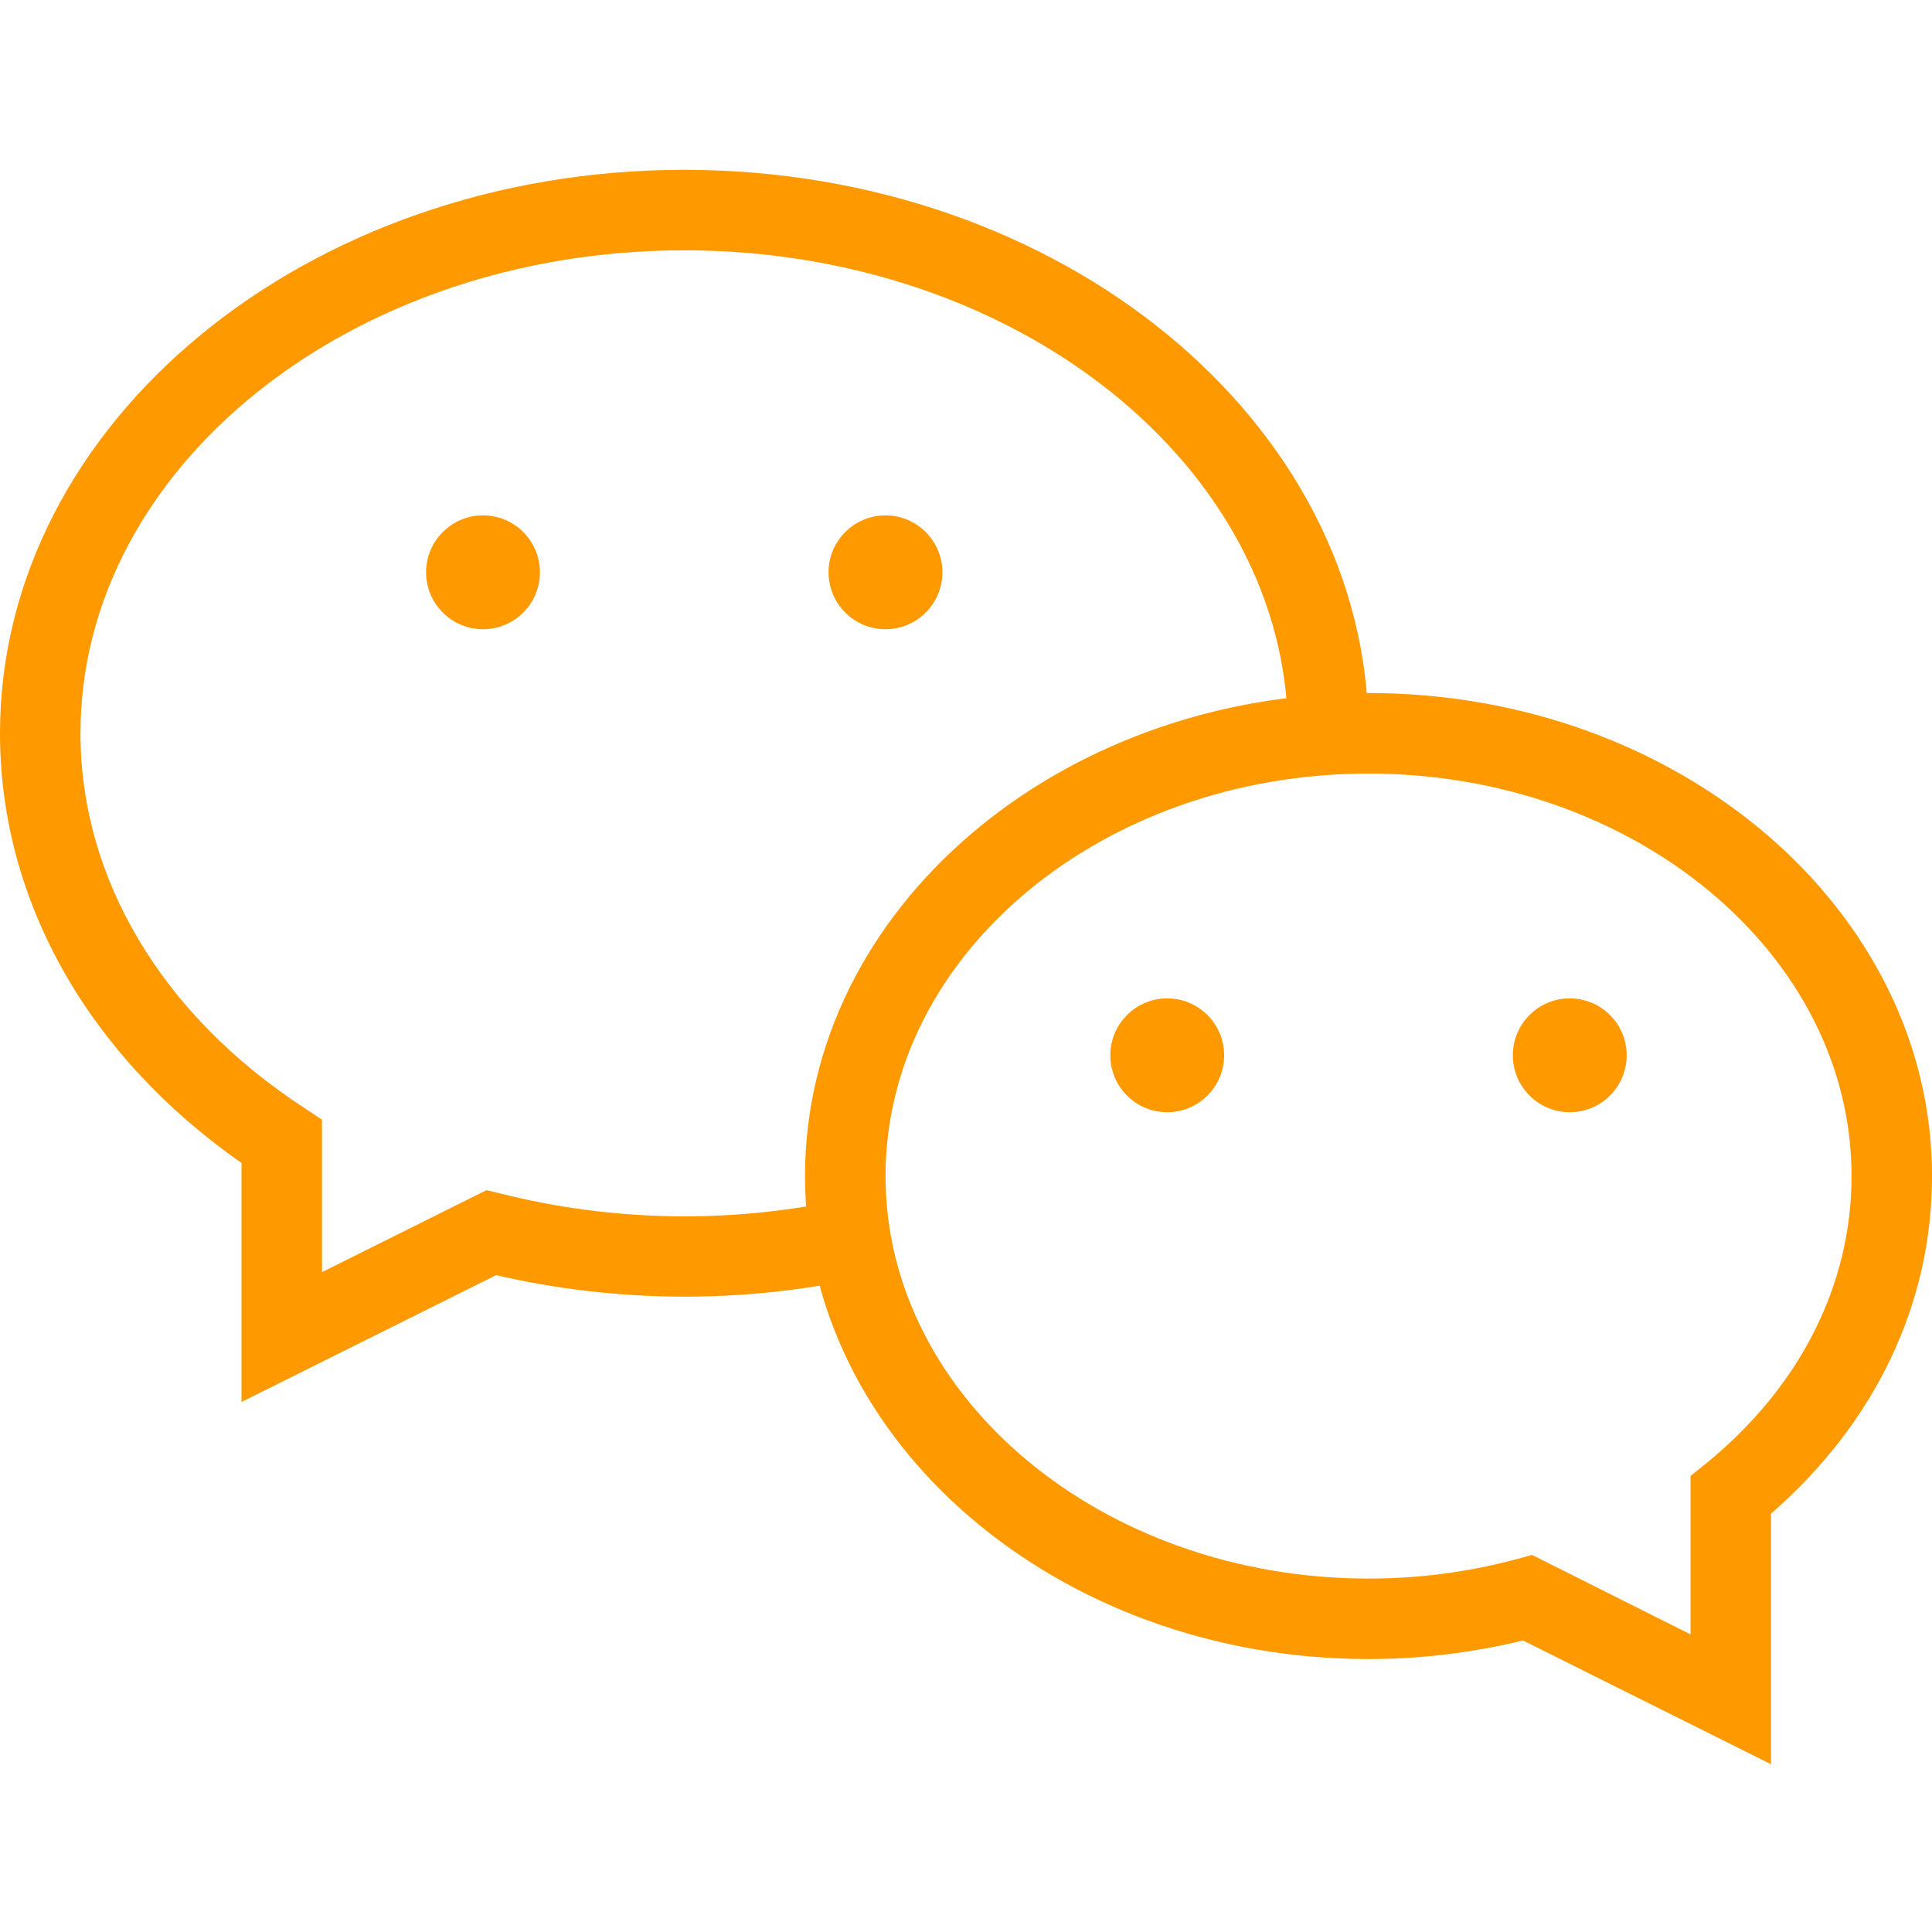 <svg width="50" height="50" viewBox="0 0 50 50" fill="none" xmlns="http://www.w3.org/2000/svg">
<g clip-path="url(#clip0)">
<path d="M13.542 13.77C12.967 13.194 12.034 13.194 11.459 13.77C10.883 14.345 10.883 15.277 11.459 15.853C12.034 16.428 12.967 16.428 13.542 15.853C14.117 15.277 14.117 14.345 13.542 13.77Z" fill="#FF9900"/>
<path d="M23.958 13.77C23.383 13.194 22.45 13.194 21.875 13.77C21.299 14.345 21.299 15.277 21.875 15.853C22.45 16.428 23.383 16.428 23.958 15.853C24.533 15.277 24.533 14.345 23.958 13.77Z" fill="#FF9900"/>
<path d="M31.249 26.27C30.674 25.694 29.741 25.694 29.166 26.27C28.591 26.845 28.591 27.777 29.166 28.353C29.741 28.928 30.674 28.928 31.249 28.353C31.824 27.777 31.824 26.845 31.249 26.27Z" fill="#FF9900"/>
<path d="M41.667 26.27C41.092 25.694 40.159 25.694 39.584 26.27C39.008 26.845 39.008 27.777 39.584 28.353C40.159 28.928 41.092 28.928 41.667 28.353C42.242 27.777 42.242 26.845 41.667 26.27Z" fill="#FF9900"/>
<path d="M45.834 45.658L39.415 42.455C38.107 42.774 36.764 42.936 35.418 42.936C27.37 42.936 20.834 37.324 20.834 30.436C20.834 23.548 27.37 17.936 35.418 17.936C43.464 17.936 50.001 23.548 50.001 30.436C50.001 33.744 48.529 36.829 45.834 39.173V45.658ZM39.649 40.241L43.751 42.298V38.197L44.141 37.884C46.576 35.905 47.918 33.262 47.918 30.436C47.918 24.694 42.305 20.02 35.418 20.02C28.529 20.02 22.918 24.694 22.918 30.436C22.918 36.178 28.529 40.853 35.418 40.853C36.719 40.855 38.015 40.684 39.272 40.345L39.649 40.241Z" fill="#FF9900"/>
<path d="M6.25 36.283V30.098C2.266 27.311 0 23.288 0 18.978C0 10.931 7.943 4.395 17.708 4.395C27.474 4.395 35.417 10.931 35.417 18.978L33.333 19.017V18.978C33.333 12.09 26.328 6.478 17.708 6.478C9.089 6.478 2.083 12.09 2.083 18.978C2.083 22.741 4.193 26.27 7.865 28.666L8.333 28.978V32.923L12.591 30.801L12.969 30.892C15.861 31.618 18.881 31.671 21.797 31.048L22.24 33.08C19.138 33.742 15.929 33.715 12.838 33.001L6.25 36.283Z" fill="#FF9900"/>
</g>
<defs>
<clipPath id="clip0">
<rect width="50" height="50" fill="white"/>
</clipPath>
</defs>
</svg>
